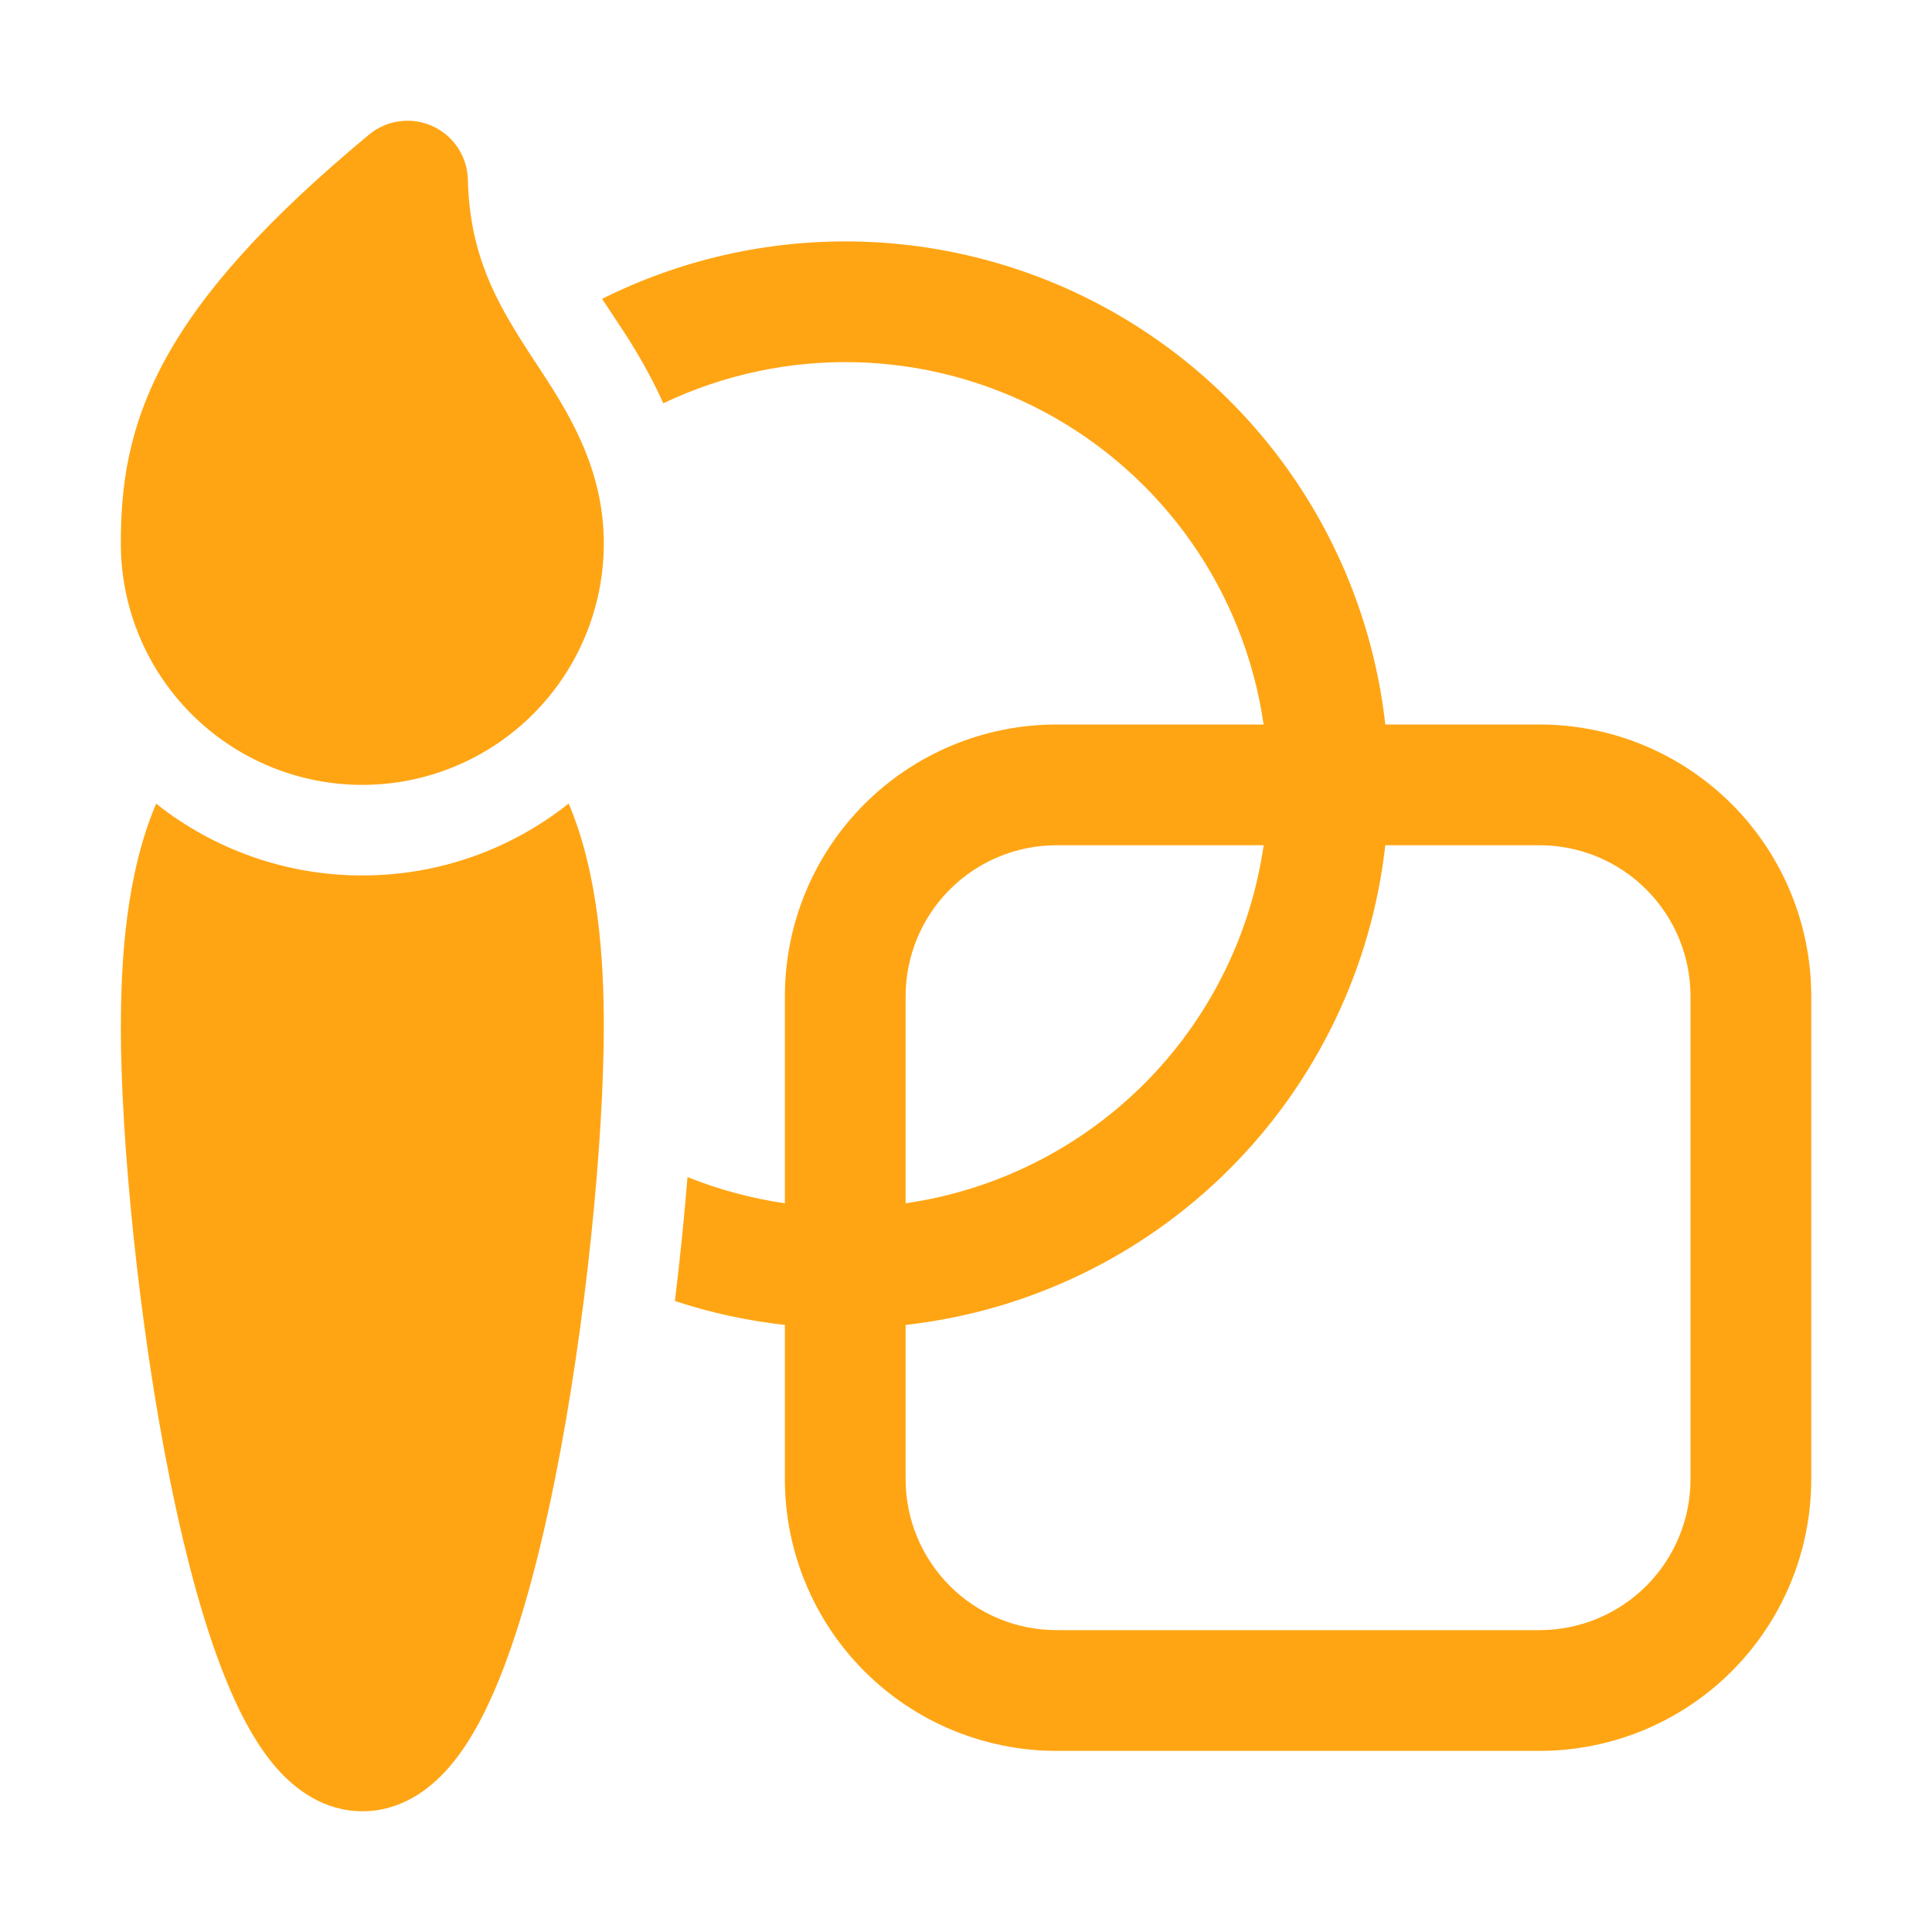 <svg width="60" height="60" viewBox="0 0 60 60" fill="none" xmlns="http://www.w3.org/2000/svg">
<path d="M14.531 5.582C14.523 5.23 14.416 4.887 14.222 4.593C14.028 4.298 13.755 4.065 13.435 3.919C13.114 3.772 12.759 3.72 12.41 3.766C12.06 3.812 11.731 3.956 11.46 4.181C8.237 6.857 6.281 9.069 5.145 11.137C3.975 13.269 3.752 15.12 3.752 16.875C3.752 18.864 4.542 20.772 5.949 22.178C7.355 23.585 9.263 24.375 11.252 24.375C13.241 24.375 15.149 23.585 16.555 22.178C17.962 20.772 18.752 18.864 18.752 16.875C18.752 14.475 17.578 12.694 16.659 11.299L16.389 10.886C15.414 9.375 14.584 7.905 14.531 5.582ZM3.754 31.888C3.754 29.796 3.919 27.148 4.849 24.958C6.669 26.404 8.927 27.19 11.252 27.188C13.674 27.188 15.902 26.351 17.661 24.954C18.589 27.148 18.752 29.796 18.752 31.886C18.752 35.344 18.212 41.089 17.224 45.992C16.731 48.435 16.108 50.773 15.338 52.543C14.957 53.421 14.494 54.266 13.912 54.922C13.342 55.568 12.456 56.25 11.258 56.25C10.057 56.25 9.171 55.568 8.601 54.922C8.021 54.266 7.558 53.422 7.176 52.543C6.405 50.775 5.779 48.437 5.286 45.992C4.296 41.091 3.752 35.344 3.752 31.886M20.599 12.525C22.456 11.639 24.496 11.202 26.553 11.249C28.611 11.296 30.628 11.827 32.443 12.798C34.257 13.769 35.818 15.153 36.999 16.838C38.18 18.523 38.949 20.463 39.242 22.5H32.812C30.575 22.5 28.429 23.389 26.846 24.971C25.264 26.554 24.375 28.7 24.375 30.938V37.369C23.338 37.219 22.323 36.946 21.351 36.555C21.247 37.841 21.116 39.124 20.959 40.404C22.069 40.77 23.214 41.018 24.375 41.147V45.938C24.375 48.175 25.264 50.321 26.846 51.904C28.429 53.486 30.575 54.375 32.812 54.375H47.812C50.05 54.375 52.196 53.486 53.779 51.904C55.361 50.321 56.25 48.175 56.25 45.938V30.938C56.25 28.7 55.361 26.554 53.779 24.971C52.196 23.389 50.05 22.5 47.812 22.5H43.022C42.72 19.799 41.771 17.21 40.254 14.954C38.737 12.699 36.697 10.843 34.309 9.545C31.921 8.247 29.254 7.546 26.537 7.5C23.819 7.454 21.13 8.065 18.699 9.281L18.75 9.36L19.005 9.744C19.448 10.406 20.074 11.348 20.599 12.525ZM47.812 26.25C49.056 26.25 50.248 26.744 51.127 27.623C52.006 28.502 52.5 29.694 52.5 30.938V45.938C52.5 47.181 52.006 48.373 51.127 49.252C50.248 50.131 49.056 50.625 47.812 50.625H32.812C31.569 50.625 30.377 50.131 29.498 49.252C28.619 48.373 28.125 47.181 28.125 45.938V41.147C31.929 40.72 35.475 39.014 38.182 36.307C40.889 33.6 42.596 30.054 43.022 26.25H47.812ZM28.125 37.369V30.938C28.125 29.694 28.619 28.502 29.498 27.623C30.377 26.744 31.569 26.25 32.812 26.25H39.244C38.84 29.055 37.538 31.654 35.534 33.659C33.529 35.663 30.93 36.964 28.125 37.369Z" fill="#FFA514"/>
</svg>
